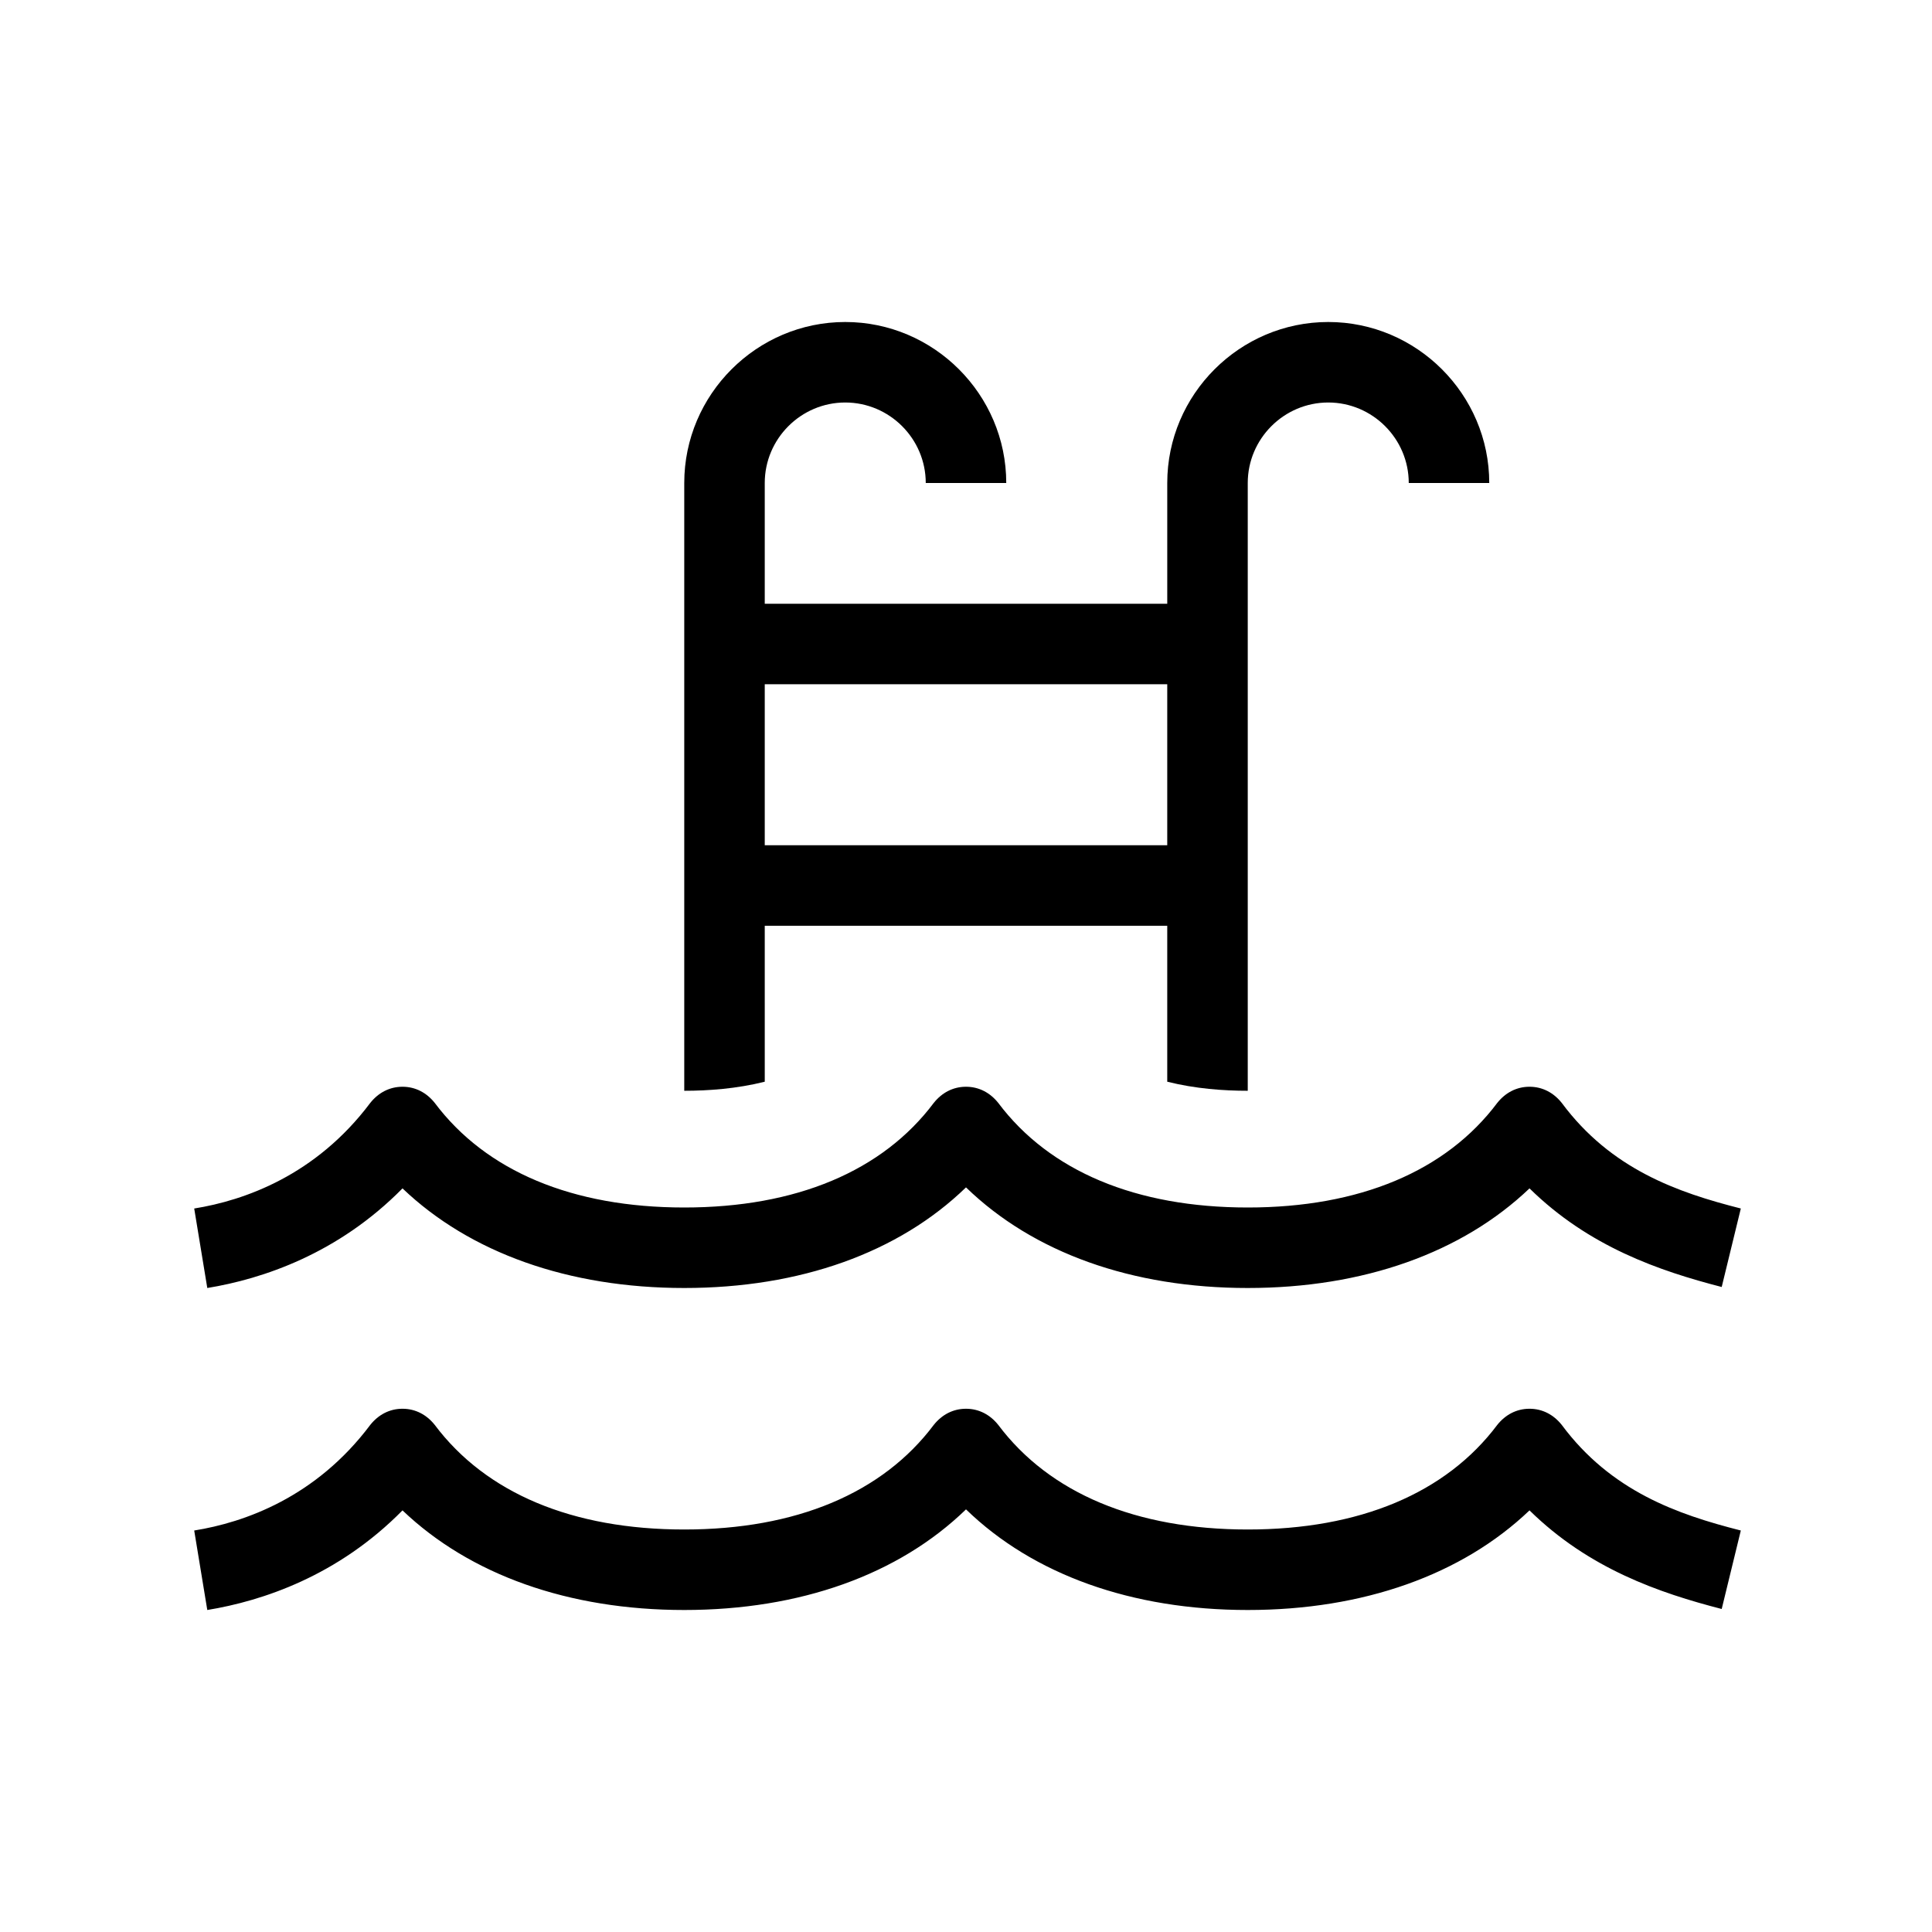 <svg xmlns="http://www.w3.org/2000/svg" viewBox="0 0 192 192"><path d="M124 128c-11.5 0-21.3-3.5-28-10-6.7 6.5-16.5 10-28 10s-21.3-3.5-28-9.9c-6.4 6.5-13.9 9-19.4 9.9l-1.3-7.9c5-.8 12.1-3.3 17.5-10.5.8-1 1.9-1.6 3.2-1.6s2.4.6 3.2 1.6C48.3 116.4 56.9 120 68 120s19.7-3.6 24.8-10.4c.8-1 1.9-1.6 3.2-1.6s2.4.6 3.2 1.6c5.1 6.8 13.7 10.4 24.8 10.4s19.7-3.6 24.8-10.4c.8-1 1.9-1.6 3.2-1.6s2.4.6 3.2 1.6c4.9 6.6 11.5 8.9 17.8 10.5l-1.9 7.8c-6.2-1.6-13.2-4-19.1-9.8-6.7 6.4-16.5 9.9-28 9.9zM124 160c-11.5 0-21.3-3.5-28-10-6.7 6.5-16.5 10-28 10s-21.3-3.5-28-9.9c-6.4 6.5-13.9 9-19.4 9.9l-1.3-7.9c5-.8 12.1-3.3 17.5-10.5.8-1 1.9-1.6 3.2-1.6s2.4.6 3.2 1.6C48.3 148.4 56.9 152 68 152s19.7-3.6 24.8-10.4c.8-1 1.9-1.6 3.2-1.6s2.4.6 3.2 1.6c5.1 6.8 13.7 10.4 24.8 10.4s19.7-3.6 24.8-10.4c.8-1 1.9-1.6 3.2-1.6s2.4.6 3.2 1.6c4.9 6.6 11.5 8.9 17.8 10.5l-1.9 7.8c-6.2-1.6-13.2-4-19.1-9.8-6.7 6.4-16.5 9.9-28 9.9z"/><path d="M76 92h40v15.5c2.8.7 5.6.9 8 .9V48c0-4.4 3.6-8 8-8s8 3.6 8 8h8c0-8.8-7.2-16-16-16s-16 7.2-16 16v12H76V48c0-4.4 3.6-8 8-8s8 3.6 8 8h8c0-8.8-7.2-16-16-16s-16 7.2-16 16v60.4c2.4 0 5.2-.2 8-.9V92zm0-24h40v16H76V68z"/></svg>